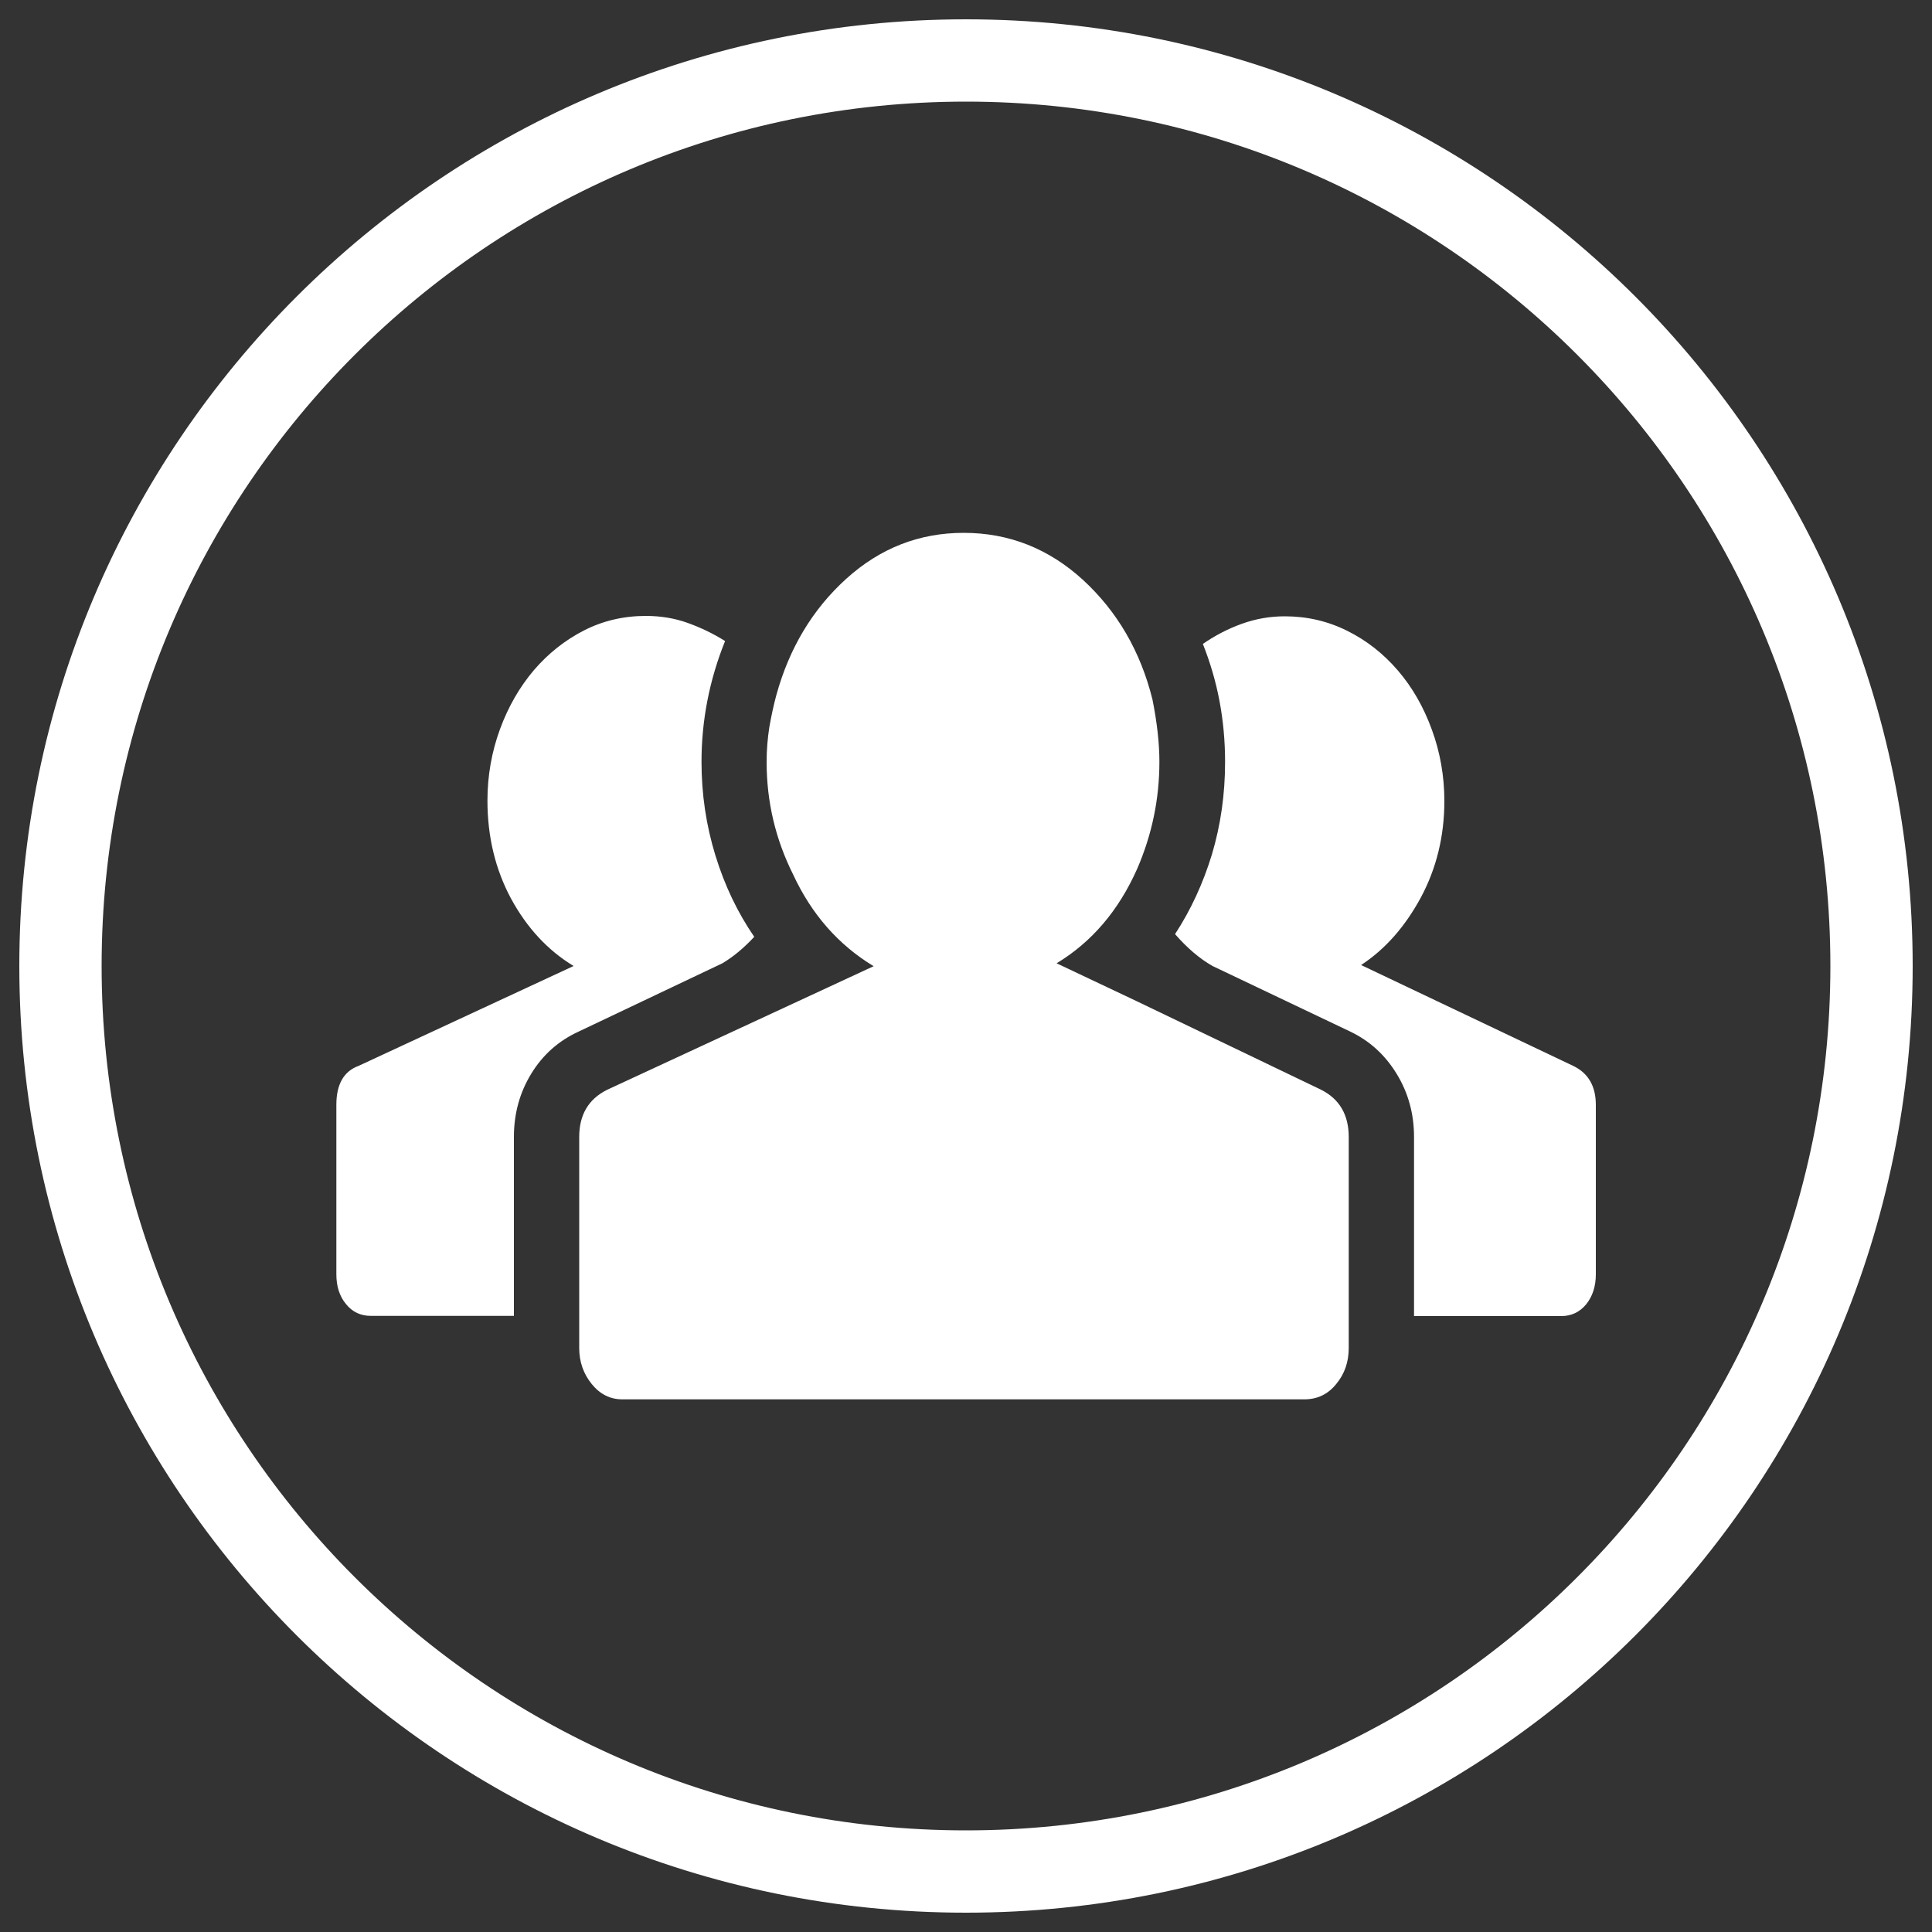 <?xml version="1.0" encoding="utf-8"?>
<!-- Svg Vector Icons : http://www.sfont.cn -->
<!DOCTYPE svg PUBLIC "-//W3C//DTD SVG 1.1//EN" "http://www.w3.org/Graphics/SVG/1.1/DTD/svg11.dtd">
<svg version="1.1" xmlns="http://www.w3.org/2000/svg" xmlns:xlink="http://www.w3.org/1999/xlink" x="0px" y="0px" viewBox="0 0 1000 1000" enable-background="new 0 0 1000 1000" xml:space="preserve">
<rect x="0" y="0" width="1000" height="1000" fill="#333333" stroke="none"/>
<g><path d="M500,10C229.4,10,10,229.4,10,500c0,270.6,219.4,490,490,490c270.6,0,490-219.4,490-490C990,229.4,770.6,10,500,10z M500,947.4C252.9,947.4,52.6,747.1,52.6,500C52.6,252.9,252.9,52.6,500,52.6c247.1,0,447.4,200.3,447.4,447.4C947.4,747.1,747.1,947.4,500,947.4z" fill="#ffffff"/><path d="M683.7,564c9.6,4.8,14.4,13,14.4,24.5v92.7v16.5c0,7.2-2.1,13.4-6.5,18.7c-4.3,5.3-9.8,7.9-16.5,7.9h-353c-6.2,0-11.5-2.6-15.8-7.9c-4.3-5.3-6.5-11.5-6.5-18.7v-16.5v-92.7c0-11.5,4.8-19.6,14.4-24.4l99.2-46l38.8-18c-18.2-11-32.1-26.8-41.7-47.5c-9.1-18.2-13.7-37.6-13.7-58.2c0-6.2,0.5-12.2,1.4-18c1-5.7,2.2-11.3,3.6-16.5c6.7-24.4,18.8-44.6,36.3-60.4c17.5-15.8,37.7-23.7,60.7-23.7c23.5,0,44.1,8.2,61.8,24.4c17.7,16.3,29.7,36.9,35.9,61.8c2.4,12,3.6,22.8,3.6,32.3c0,19.2-3.8,37.6-11.5,55.4c-9.6,21.6-23.5,37.9-41.7,48.9l41,19.4L683.7,564L683.7,564z M299.8,533.8c-10.6,4.8-18.8,12.1-24.8,21.9c-6,9.8-9,20.7-9,32.7v92.7h-74c-5.3,0-9.6-2-12.9-6.1c-3.4-4.1-5-9.2-5-15.5v-87.7c0-10.5,3.8-17.3,11.5-20.1L296.9,500c-13.4-8.1-24.2-19.8-32.4-34.9c-8.1-15.1-12.2-32-12.2-50.7c0-12.9,2.2-25.3,6.5-37c4.3-11.7,10.2-21.9,17.6-30.6c7.4-8.6,16.1-15.5,25.9-20.5c9.8-5,20.5-7.5,32-7.5c7.7,0,14.9,1.2,21.6,3.6c6.7,2.4,13.2,5.5,19.4,9.4c-8.1,20.1-12.2,41-12.2,62.5c0,16.8,2.4,32.9,7.2,48.5c4.8,15.6,11.5,29.6,20.1,42.1c-5.3,5.7-10.8,10.3-16.5,13.7L299.8,533.8z M814.5,551.8c7.7,3.8,11.5,10.5,11.5,20.1v87.7c0,6.2-1.7,11.4-5,15.5c-3.4,4.1-7.7,6.1-12.9,6.1h-76.2l0-92.7c0-12-3-22.9-9-32.7c-6-9.8-14-17.1-24.1-21.9L627.6,500c-6.7-3.8-13.2-9.4-19.4-16.5c8.1-12.4,14.5-26.2,19.1-41.3c4.5-15.1,6.8-31,6.8-47.8c0-11-1-21.6-2.9-31.6c-1.9-10.1-4.8-19.9-8.6-29.5c6.2-4.3,12.9-7.8,20.1-10.4c7.2-2.6,14.6-3.9,22.3-3.9c11.5,0,22.3,2.5,32.3,7.5c10.1,5,18.8,11.9,26.2,20.5c7.4,8.6,13.3,18.8,17.6,30.6c4.3,11.7,6.5,24.1,6.5,37c0,18.2-4.1,34.9-12.2,50c-8.2,15.1-18.4,26.7-30.9,34.9L814.5,551.8L814.5,551.8z" fill="#ffffff"/></g>
</svg>